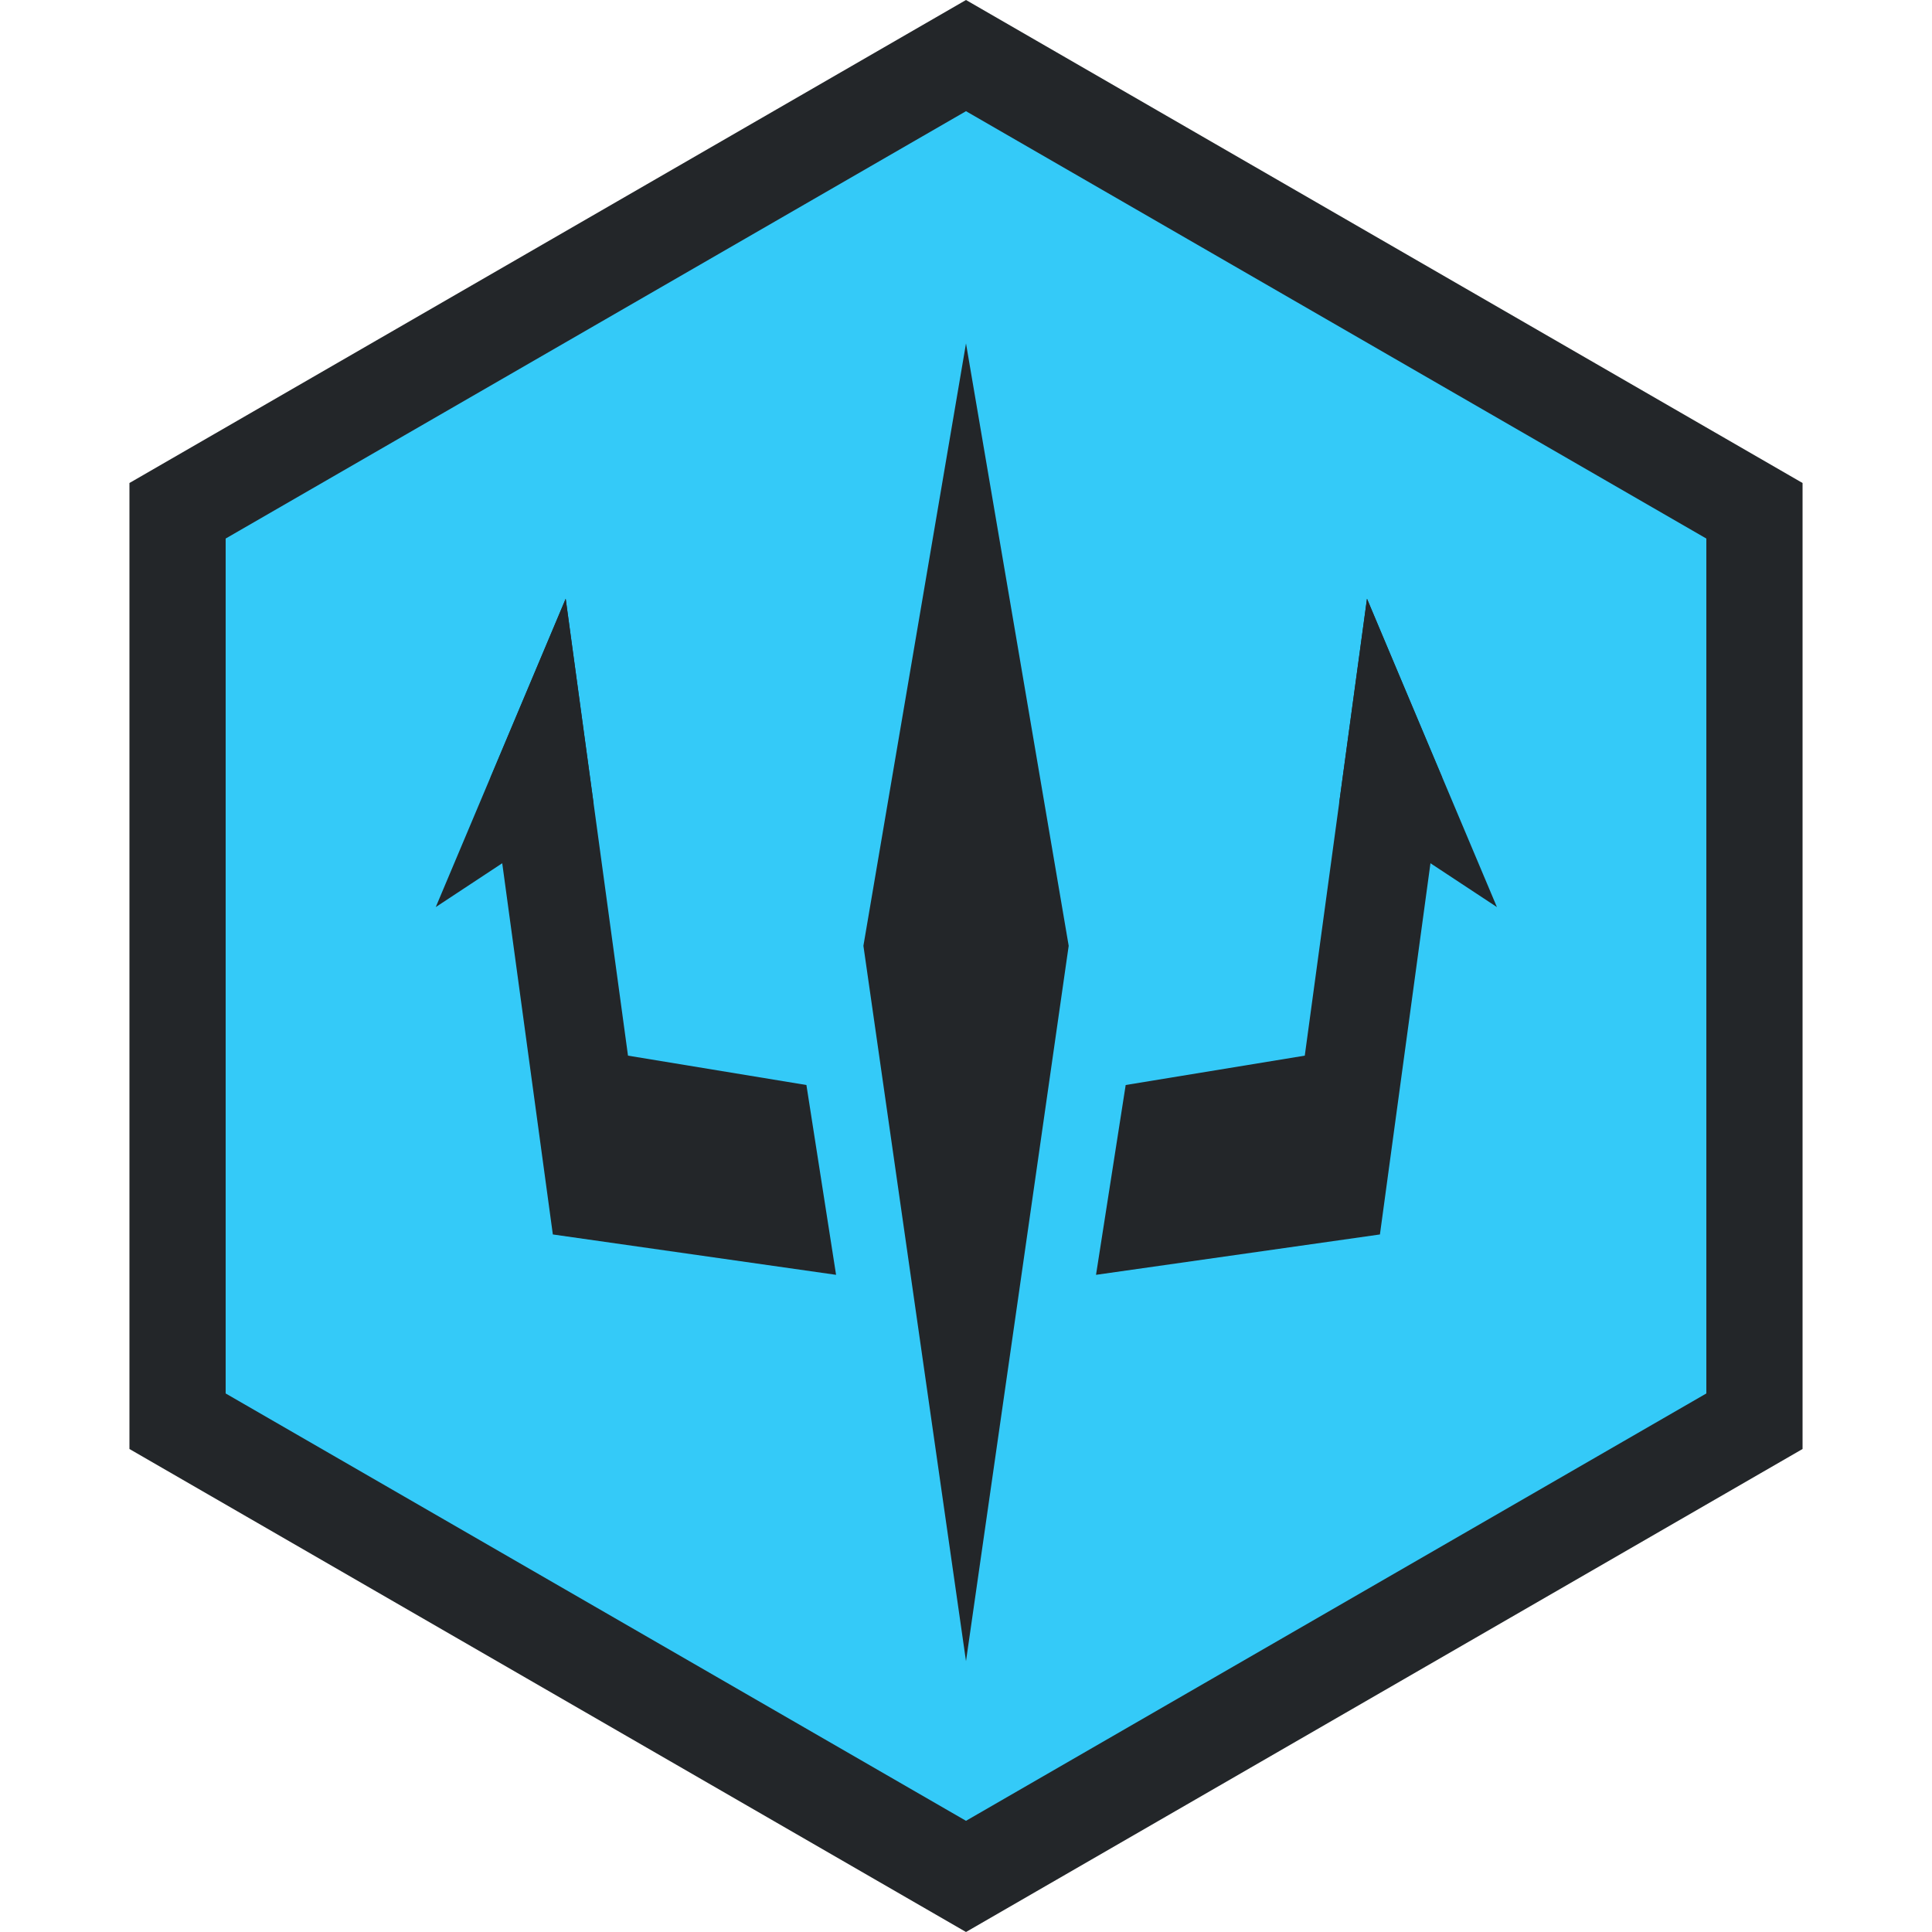 <?xml version="1.0" encoding="UTF-8"?>
<!DOCTYPE svg PUBLIC "-//W3C//DTD SVG 1.1//EN" "http://www.w3.org/Graphics/SVG/1.1/DTD/svg11.dtd">
<!-- Creator: CorelDRAW X8 -->
<svg xmlns="http://www.w3.org/2000/svg" xml:space="preserve" width="200mm" height="200mm" version="1.1" style="shape-rendering:geometricPrecision; text-rendering:geometricPrecision; image-rendering:optimizeQuality; fill-rule:evenodd; clip-rule:evenodd"
viewBox="0 0 20000 20000"
 xmlns:xlink="http://www.w3.org/1999/xlink">
 <defs>
  <style type="text/css">
   <![CDATA[
    .fil1 {fill:#232629}
    .fil0 {fill:#34CAF8}
    .fil2 {fill:#232629;fill-rule:nonzero}
   ]]>
  </style>
 </defs>
 <g id="Layer_x0020_1">
  <polygon class="fil0" points="10000,599 14071,2949 18142,5299 18142,10000 18142,14701 14071,17051 10000,19401 5929,17051 1858,14701 1858,10000 1858,5299 5929,2949 "/>
  <polygon class="fil1" points="10000,17196 9469,13493 8938,9791 9469,6673 10000,3555 10532,6673 11063,9791 10532,13493 "/>
  <path class="fil1" d="M10000 0l4330 2500 4330 2500 0 5000 0 5000 -4330 2500 -4330 2500 -4330 -2500 -4330 -2500 0 -5000 0 -5000 4330 -2500 4330 -2500zm0 1151l3832 2212 3832 2212 0 4425 0 4425 -3832 2212 -3832 2212 -3832 -2212 -3832 -2212 0 -4425 0 -4425 3832 -2212 3832 -2212z"/>
  <polygon class="fil1" points="14929,8048 14151,6198 13507,10928 11653,11232 11346,13197 14285,12779 "/>
  <polygon class="fil1" points="6501,10928 8348,11232 8655,13197 5723,12779 5078,8048 5856,6198 "/>
  <polygon class="fil2" points="4511,9390 5856,6198 6144,8313 "/>
  <polygon class="fil2" points="15496,9390 14151,6198 13863,8313 "/>
 </g>
</svg>
